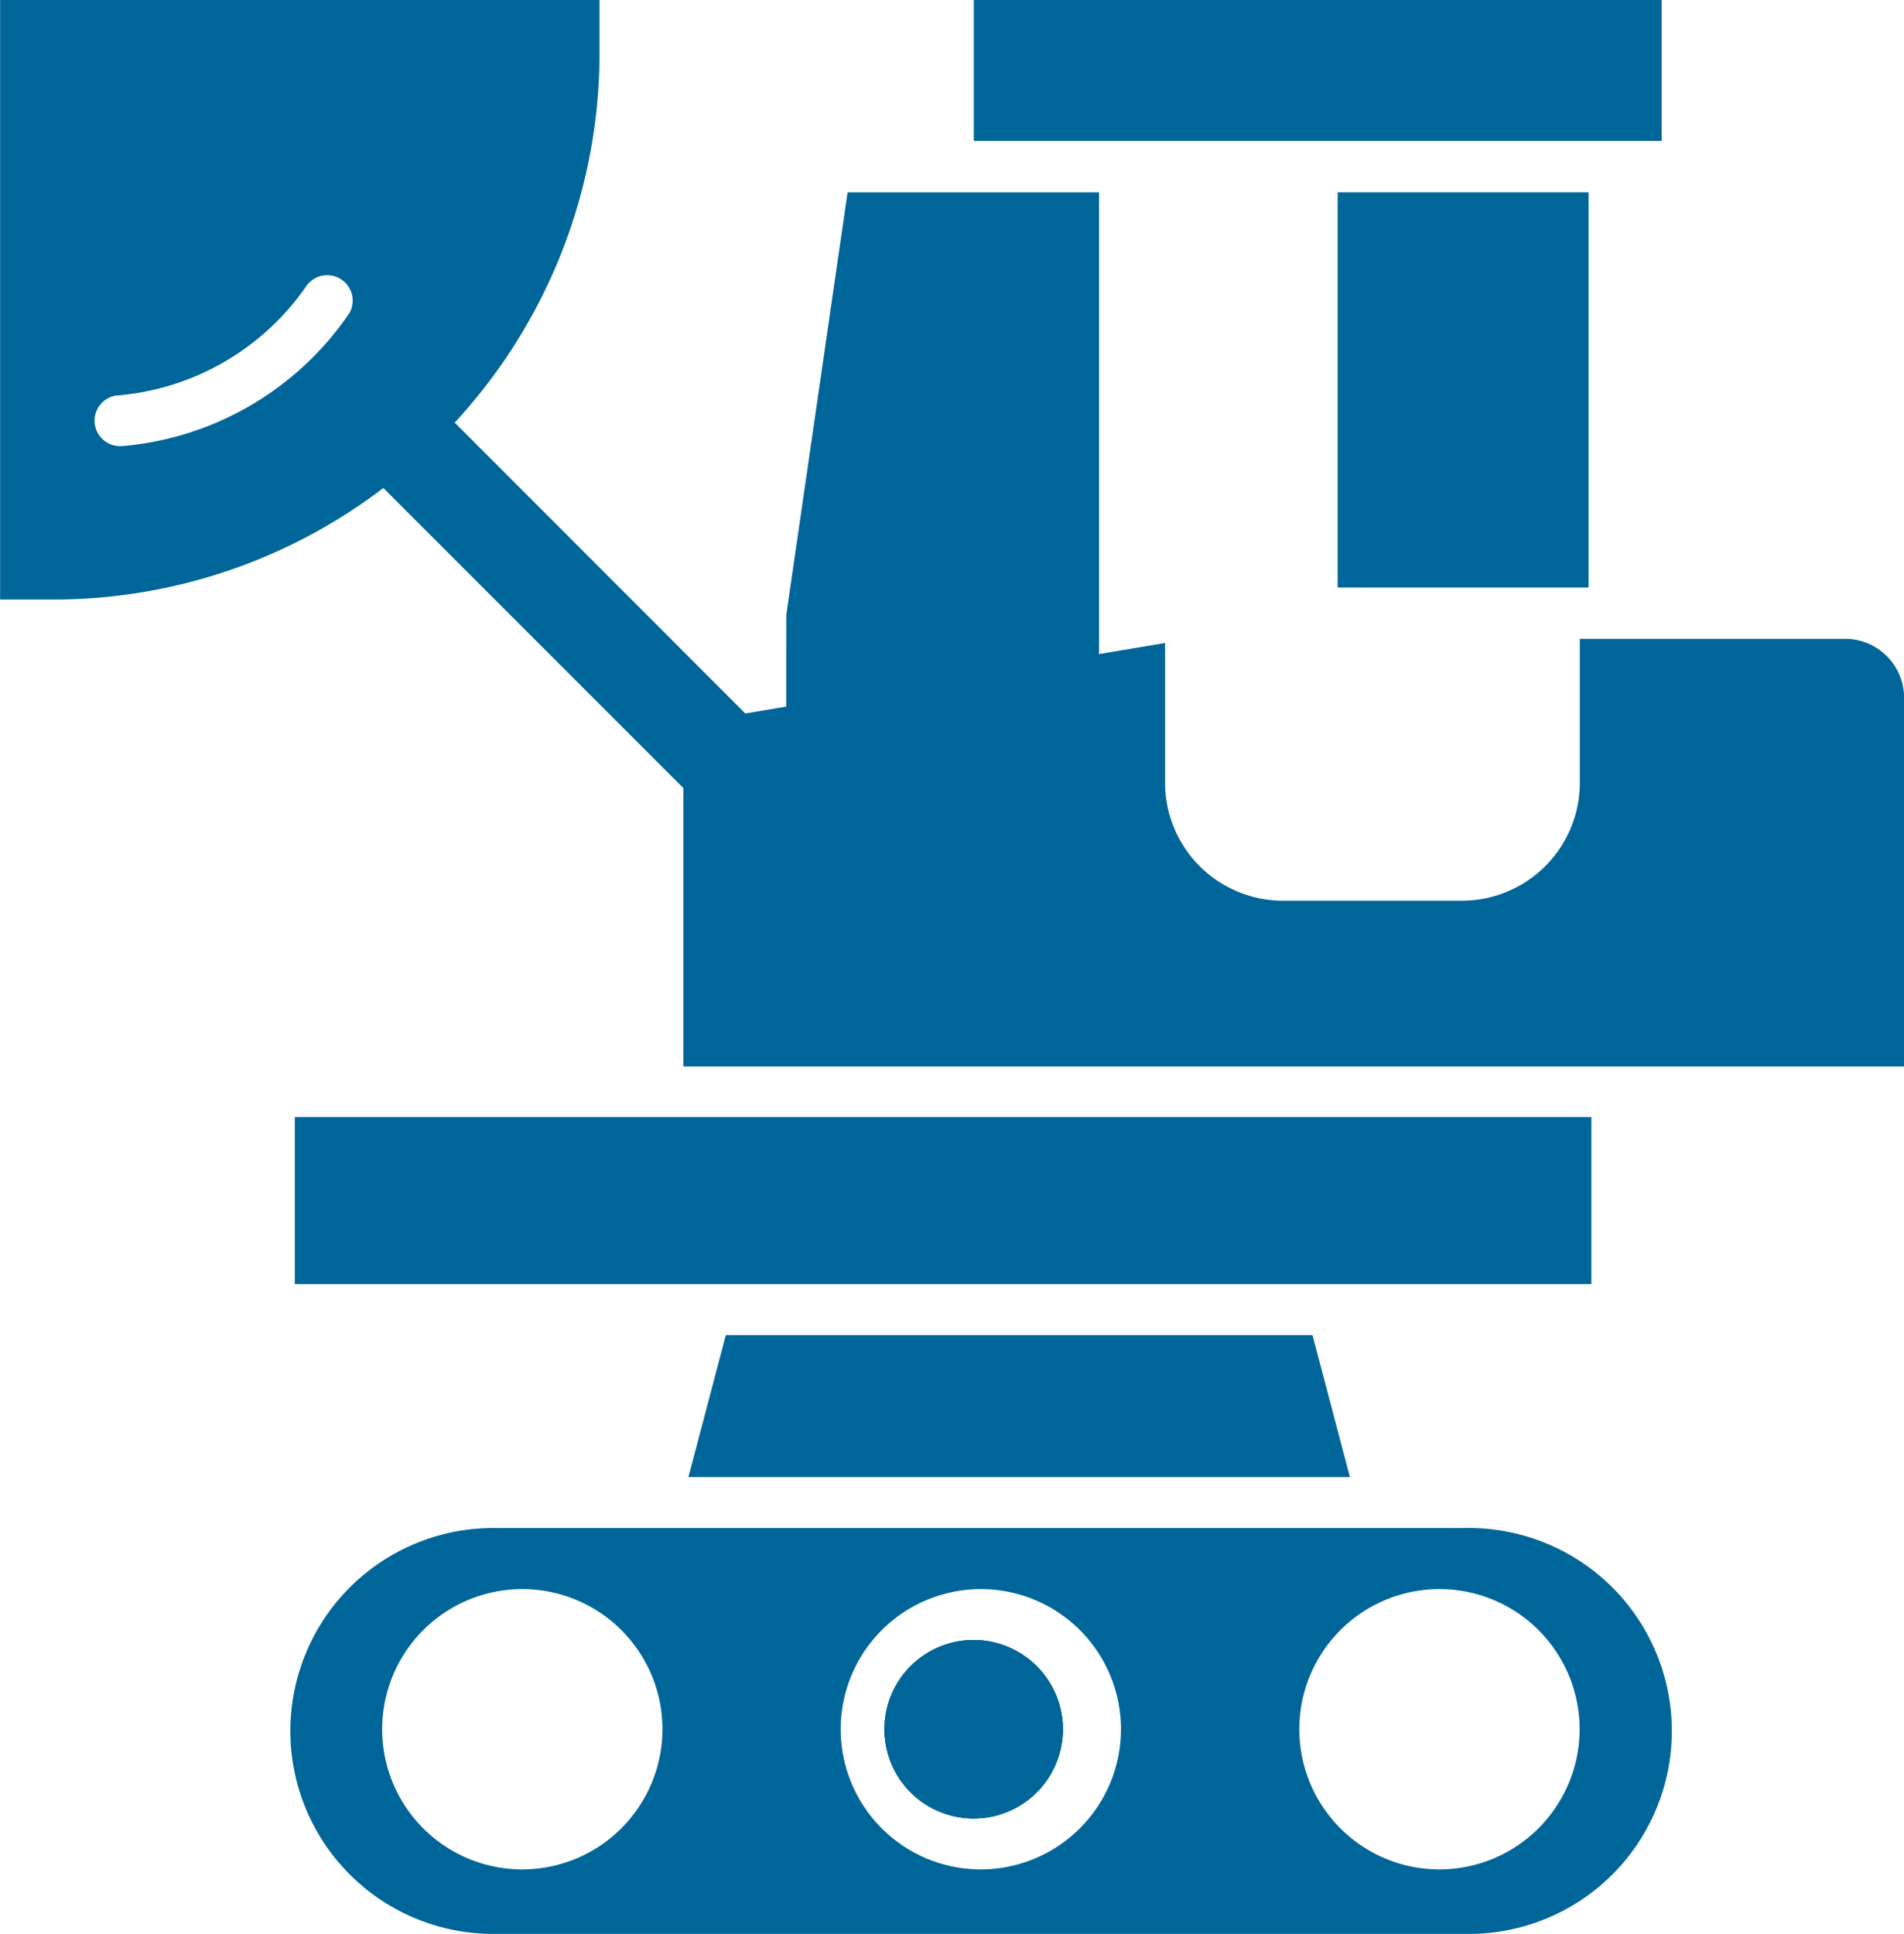 <svg xmlns="http://www.w3.org/2000/svg" width="19.375" height="19.676" viewBox="0 0 19.375 19.676">
  <g id="Group_18936" data-name="Group 18936" transform="translate(-24.725 -115)">
    <path id="Path_17334" data-name="Path 17334" d="M75.363,17.957h2.553v4.021H75.363Z" transform="translate(-37.026 99)" fill="#069"/>
    <path id="Path_17335" data-name="Path 17335" d="M60.309,10h7v1.438h-7Z" transform="translate(-25.675 104.996)" fill="#069"/>
    <path id="Path_17336" data-name="Path 17336" d="M60.309,23.969a.677.677,0,0,0,.676.676h1.832a.677.677,0,0,0,.676-.676V17.957H60.934l-.624,4.3Z" transform="translate(-27.584 99)" fill="#069"/>
    <path id="Path_17337" data-name="Path 17337" d="M45.1,73.211H35.263a2.065,2.065,0,1,0,0,4.129H45.1a2.065,2.065,0,1,0,0-4.129Zm-9.587,3.473a1.426,1.426,0,1,1,1.426-1.426A1.428,1.428,0,0,1,35.517,76.684Zm4.666,0a1.426,1.426,0,1,1,1.426-1.426A1.428,1.428,0,0,1,40.183,76.684Zm4.667,0a1.426,1.426,0,1,1,1.426-1.426A1.428,1.428,0,0,1,44.851,76.684Z" transform="translate(-5.473 57.336)" fill="#069"/>
    <path id="Path_17338" data-name="Path 17338" d="M77.79,77.848a.908.908,0,1,0,.908.908A.909.909,0,0,0,77.79,77.848Z" transform="translate(-43.157 53.838)" fill="#069"/>
    <path id="Path_17339" data-name="Path 17339" d="M58.814,77.848a.908.908,0,1,0,.908.908A.909.909,0,0,0,58.814,77.848Z" transform="translate(-24.181 53.838)" fill="#069"/>
    <path id="Path_17340" data-name="Path 17340" d="M39.841,77.848a.908.908,0,1,0,.908.908A.909.909,0,0,0,39.841,77.848Z" transform="translate(-5.208 53.838)" fill="#069"/>
    <path id="Path_17341" data-name="Path 17341" d="M48.3,65.23l-.381,1.445h6.732l-.381-1.445Z" transform="translate(-16.189 63.354)" fill="#069"/>
    <path id="Path_17342" data-name="Path 17342" d="M36.355,57.92H49.549v-1.7H36.355Z" transform="translate(-8.63 70.145)" fill="#069"/>
    <path id="Path_17343" data-name="Path 17343" d="M13.9,14.965l3.053,3.053v2.833H29.375V17.1a.6.6,0,0,0-.6-.6h-2.7V17.97a1.2,1.2,0,0,1-1.194,1.194H23.049a1.2,1.2,0,0,1-1.194-1.194V16.542l-4.272.717L14.626,14.3a5.545,5.545,0,0,0,1.474-3.77V10H10v6.1h.532A5.537,5.537,0,0,0,13.9,14.965Zm-2.711-.941a2.6,2.6,0,0,0,1.923-1.107.259.259,0,0,1,.444.266,3.115,3.115,0,0,1-2.316,1.356h-.026a.259.259,0,0,1-.025-.516Z" transform="translate(14.726 105)" fill="#069"/>
  </g>
</svg>
